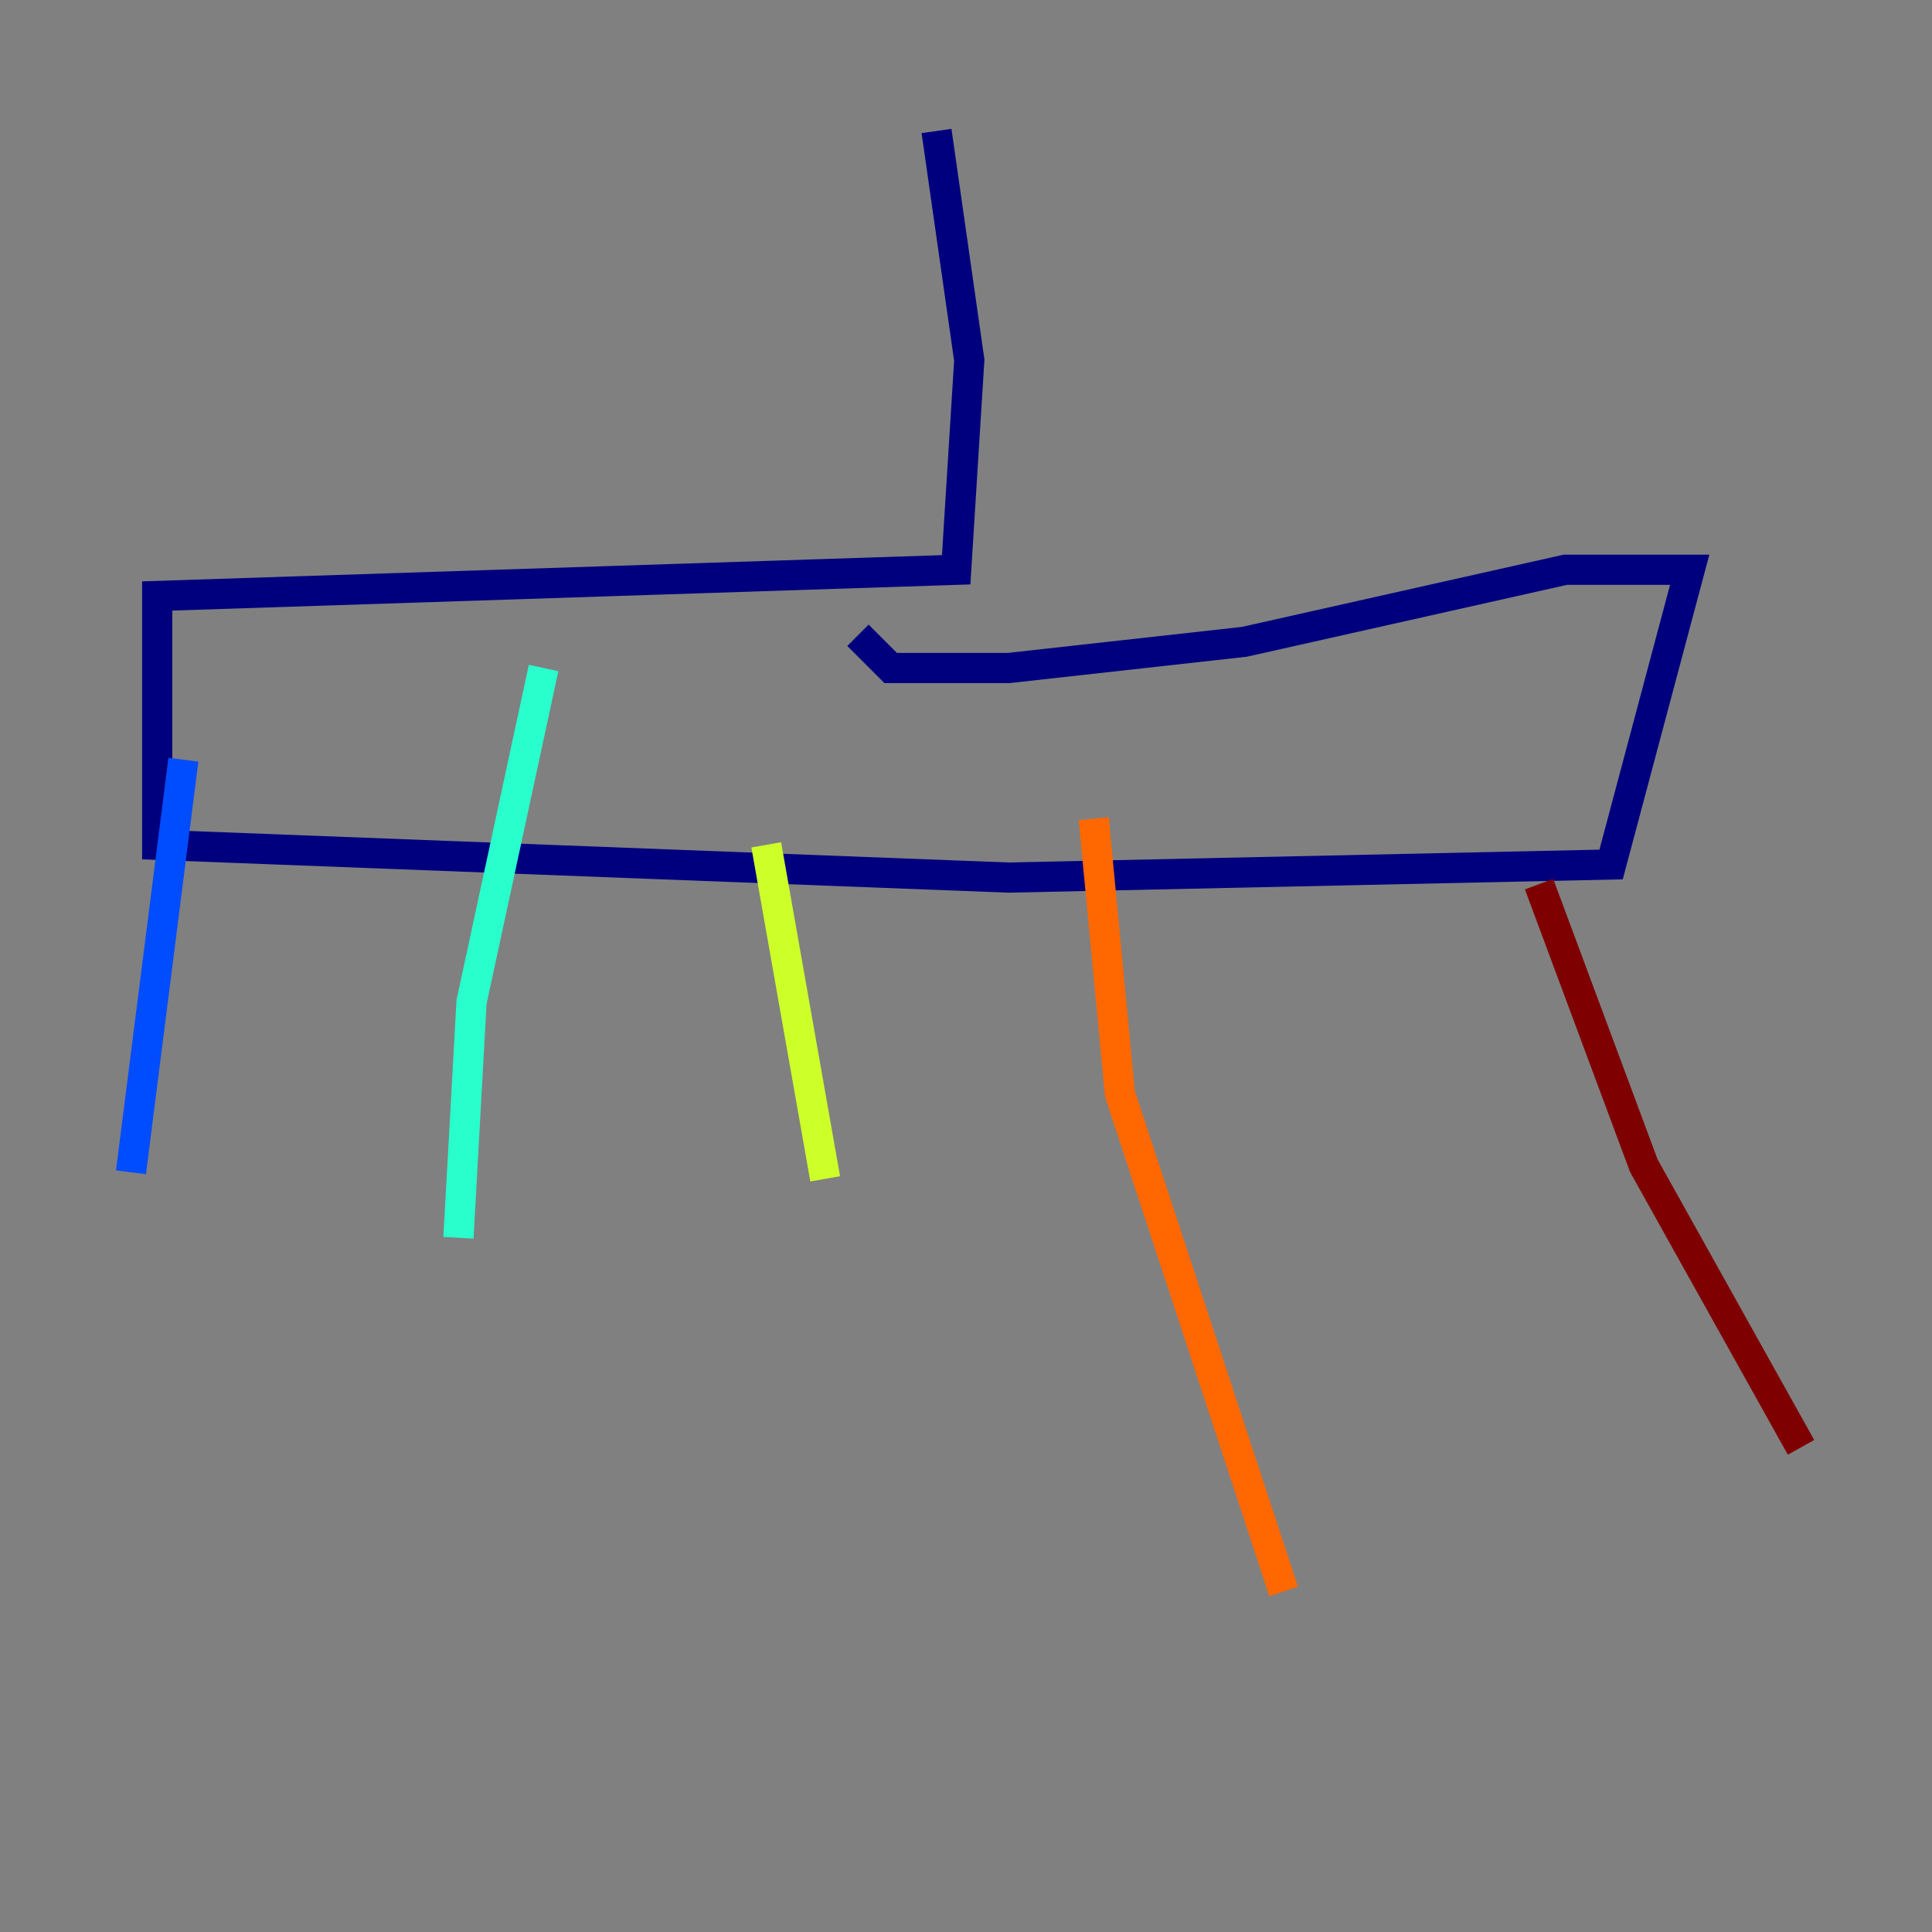 <?xml version="1.0" encoding="utf-8" ?>
<svg baseProfile="tiny" height="128" version="1.2" viewBox="0,0,128,128" width="128" xmlns="http://www.w3.org/2000/svg" xmlns:ev="http://www.w3.org/2001/xml-events" xmlns:xlink="http://www.w3.org/1999/xlink"><rect x="0" y="0" width="128" height="128" fill="#808080" stroke="none"/><defs /><polyline fill="none" points="62.047,8.678 64.217,23.864 63.349,37.749 10.414,39.485 10.414,55.973 66.82,58.142 106.739,57.275 111.946,37.749 103.702,37.749 82.441,42.522 66.82,44.258 59.01,44.258 56.841,42.088" stroke="#00007f" stroke-width="2" /><polyline fill="none" points="12.149,50.332 8.678,77.668" stroke="#004cff" stroke-width="2" /><polyline fill="none" points="36.014,44.258 31.241,66.386 30.373,82.007" stroke="#29ffcd" stroke-width="2" /><polyline fill="none" points="50.766,55.973 54.671,78.102" stroke="#cdff29" stroke-width="2" /><polyline fill="none" points="72.461,54.237 74.197,72.461 85.044,105.437" stroke="#ff6700" stroke-width="2" /><polyline fill="none" points="101.966,58.576 108.909,77.234 119.322,95.891" stroke="#7f0000" stroke-width="2" /></svg>